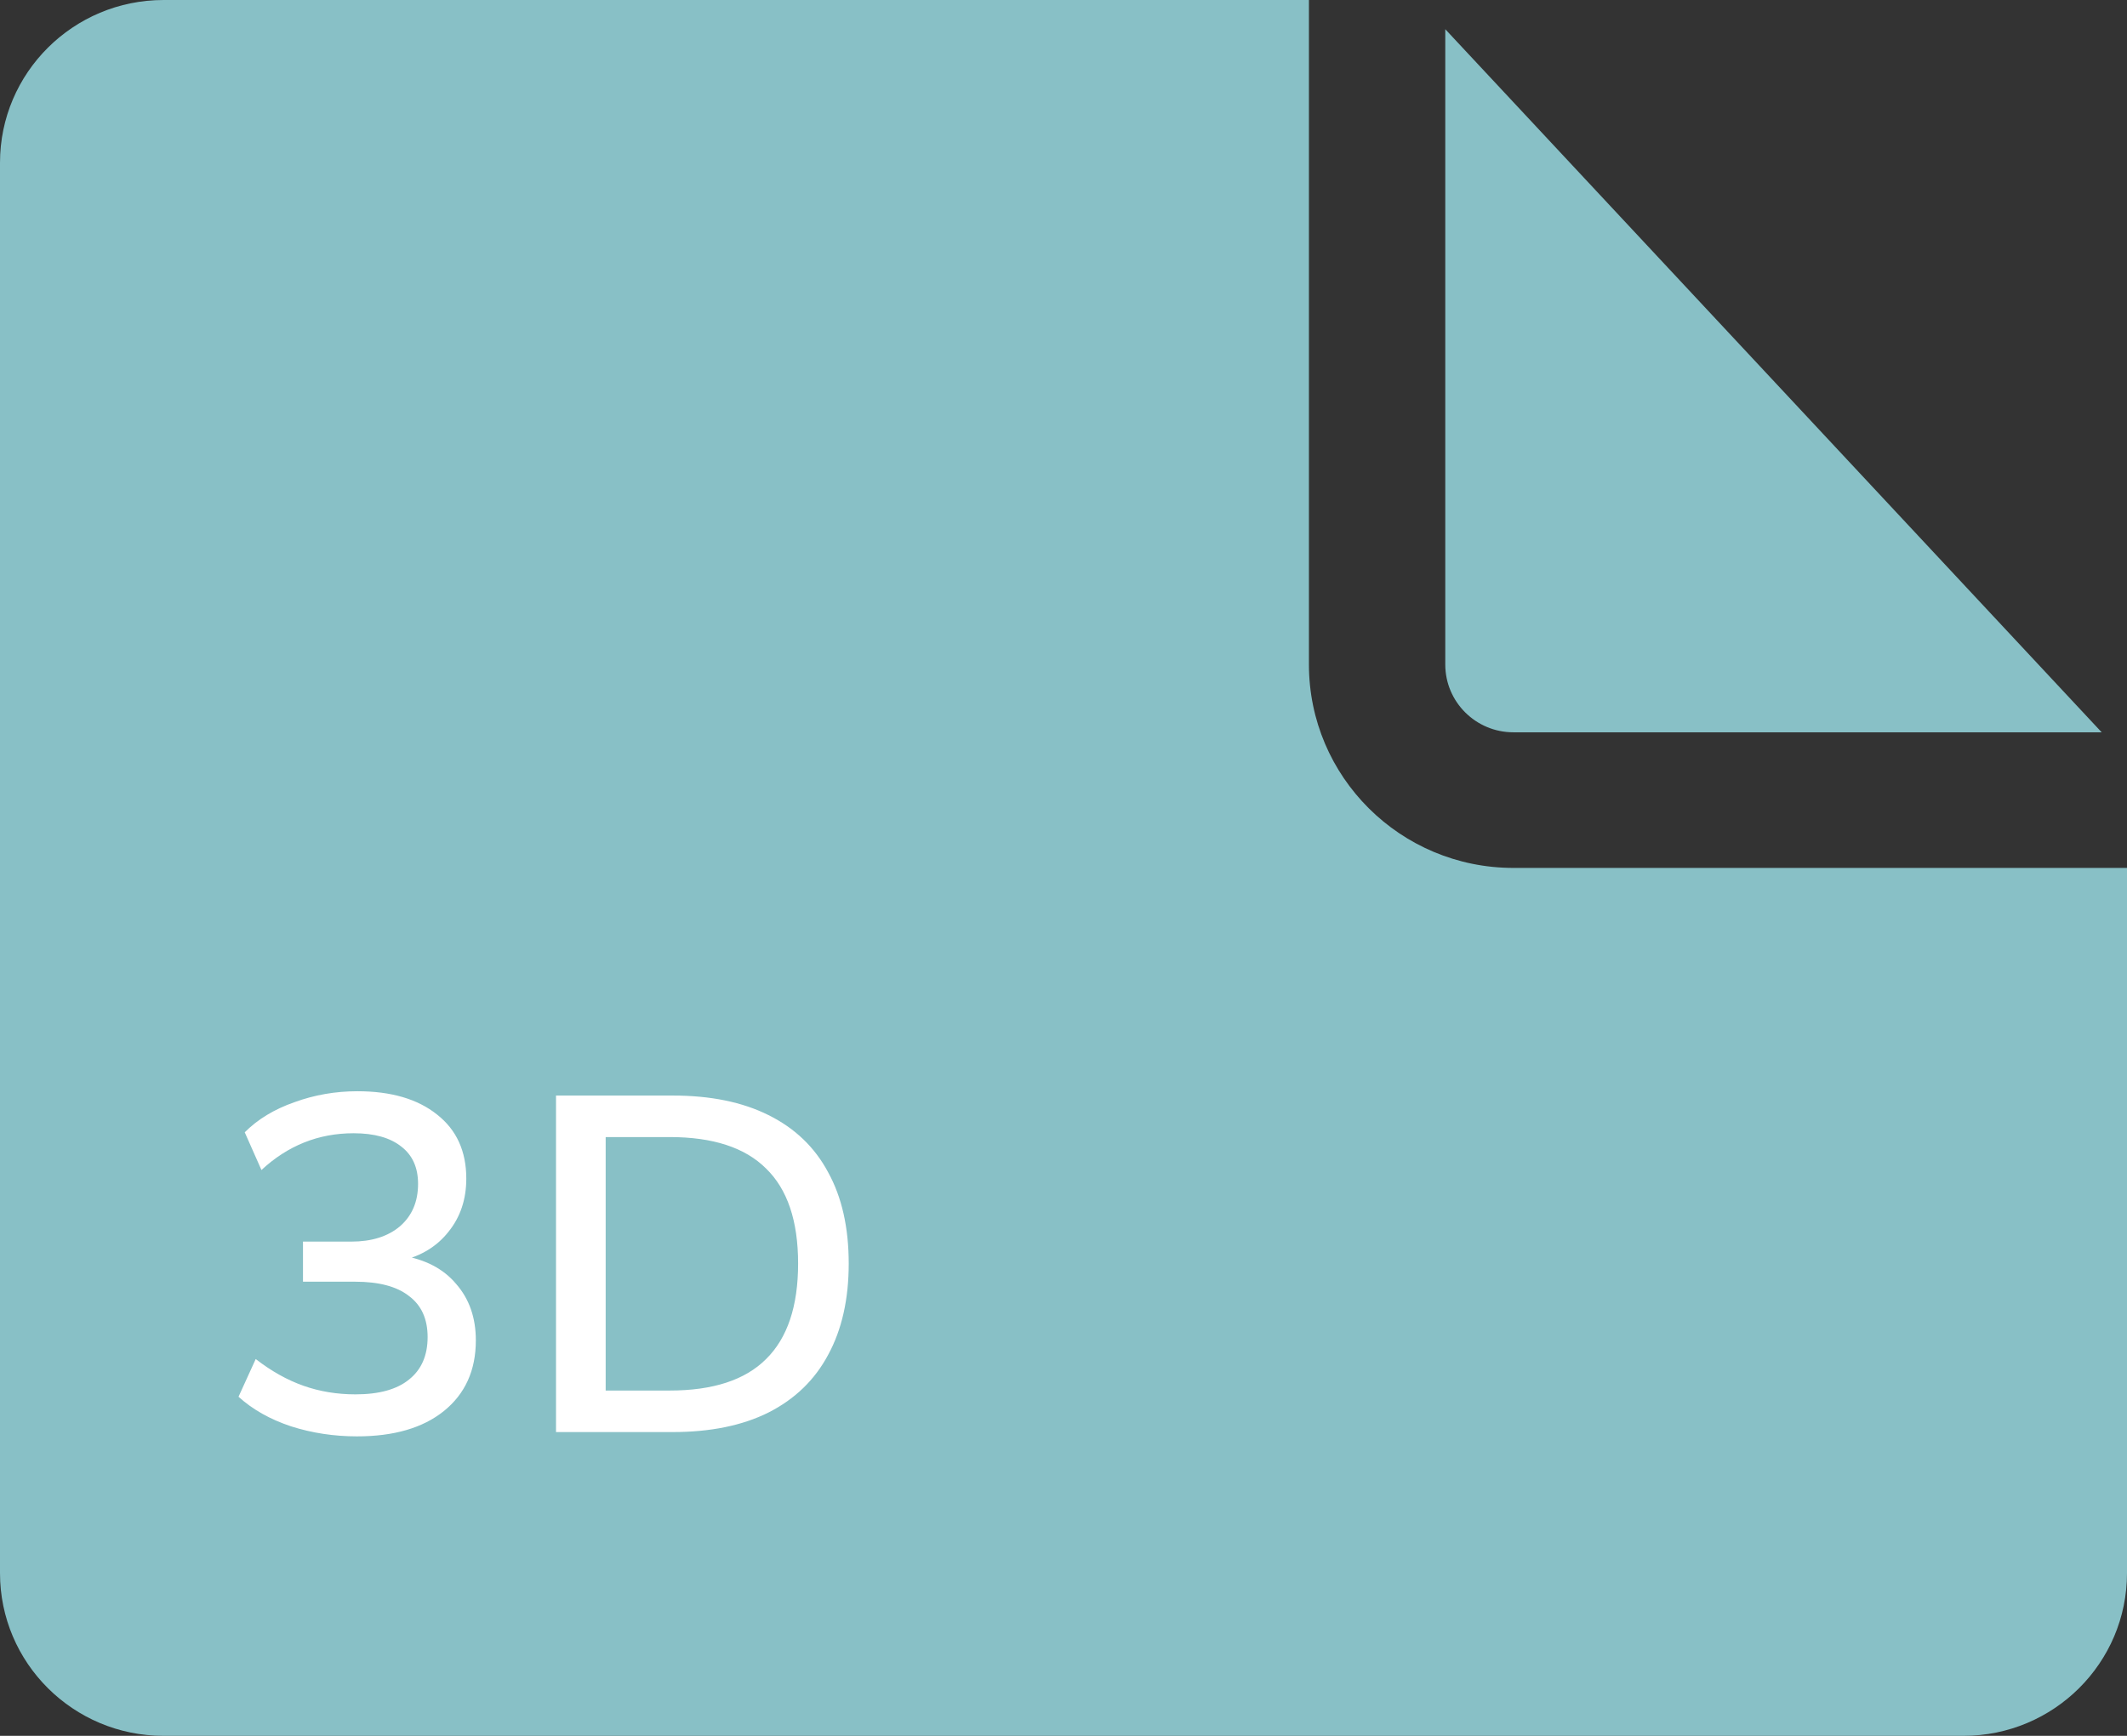 <svg width="49" height="40" viewBox="0 0 49 40" fill="none" xmlns="http://www.w3.org/2000/svg">
<rect x="0" y="0" width="49" height="40" fill="#333333" stroke="none"/>
<g clip-path="url(#clip0_519_4853)">
<path d="M49 20H34.865C32.263 20 30.154 17.901 30.154 15.312V0L3.769 0C1.688 0 0 1.679 0 3.75L0 36.25C0 38.321 1.688 40 3.769 40L45.231 40C47.312 40 49 38.321 49 36.25V20ZM48.417 16.875H34.865C33.998 16.875 33.295 16.175 33.295 15.312V0.673L48.417 16.875Z" fill="#88C0C6"/>
<path d="M8.223 33.099C7.695 33.099 7.189 33.022 6.705 32.868C6.221 32.707 5.818 32.479 5.495 32.186L5.891 31.317C6.25 31.596 6.617 31.801 6.991 31.933C7.365 32.065 7.765 32.131 8.19 32.131C8.733 32.131 9.143 32.017 9.422 31.79C9.708 31.563 9.851 31.236 9.851 30.811C9.851 30.393 9.708 30.078 9.422 29.865C9.143 29.645 8.729 29.535 8.179 29.535H6.98V28.611H8.091C8.56 28.611 8.934 28.494 9.213 28.259C9.492 28.017 9.631 27.691 9.631 27.28C9.631 26.906 9.503 26.62 9.246 26.422C8.989 26.217 8.623 26.114 8.146 26.114C7.339 26.114 6.632 26.396 6.023 26.961L5.638 26.092C5.939 25.791 6.32 25.56 6.782 25.399C7.244 25.23 7.728 25.146 8.234 25.146C9.011 25.146 9.624 25.326 10.071 25.685C10.518 26.037 10.742 26.528 10.742 27.159C10.742 27.636 10.606 28.043 10.335 28.38C10.071 28.717 9.708 28.941 9.246 29.051V28.93C9.796 29.018 10.218 29.238 10.511 29.59C10.812 29.935 10.962 30.367 10.962 30.888C10.962 31.577 10.716 32.12 10.225 32.516C9.741 32.905 9.074 33.099 8.223 33.099ZM12.809 33V25.245H15.493C16.365 25.245 17.102 25.395 17.704 25.696C18.312 25.997 18.771 26.437 19.079 27.016C19.394 27.588 19.552 28.288 19.552 29.117C19.552 29.938 19.394 30.639 19.079 31.218C18.771 31.797 18.312 32.241 17.704 32.549C17.102 32.85 16.365 33 15.493 33H12.809ZM13.953 32.043H15.427C16.424 32.043 17.165 31.801 17.649 31.317C18.14 30.833 18.386 30.1 18.386 29.117C18.386 28.134 18.14 27.405 17.649 26.928C17.165 26.444 16.424 26.202 15.427 26.202H13.953V32.043Z" fill="white"/>
</g>
<defs>
<clipPath id="clip0_519_4853">
<rect width="40" height="49" fill="white" transform="matrix(0 -1 -1 0 49 40)"/>
</clipPath>
</defs>
</svg>
